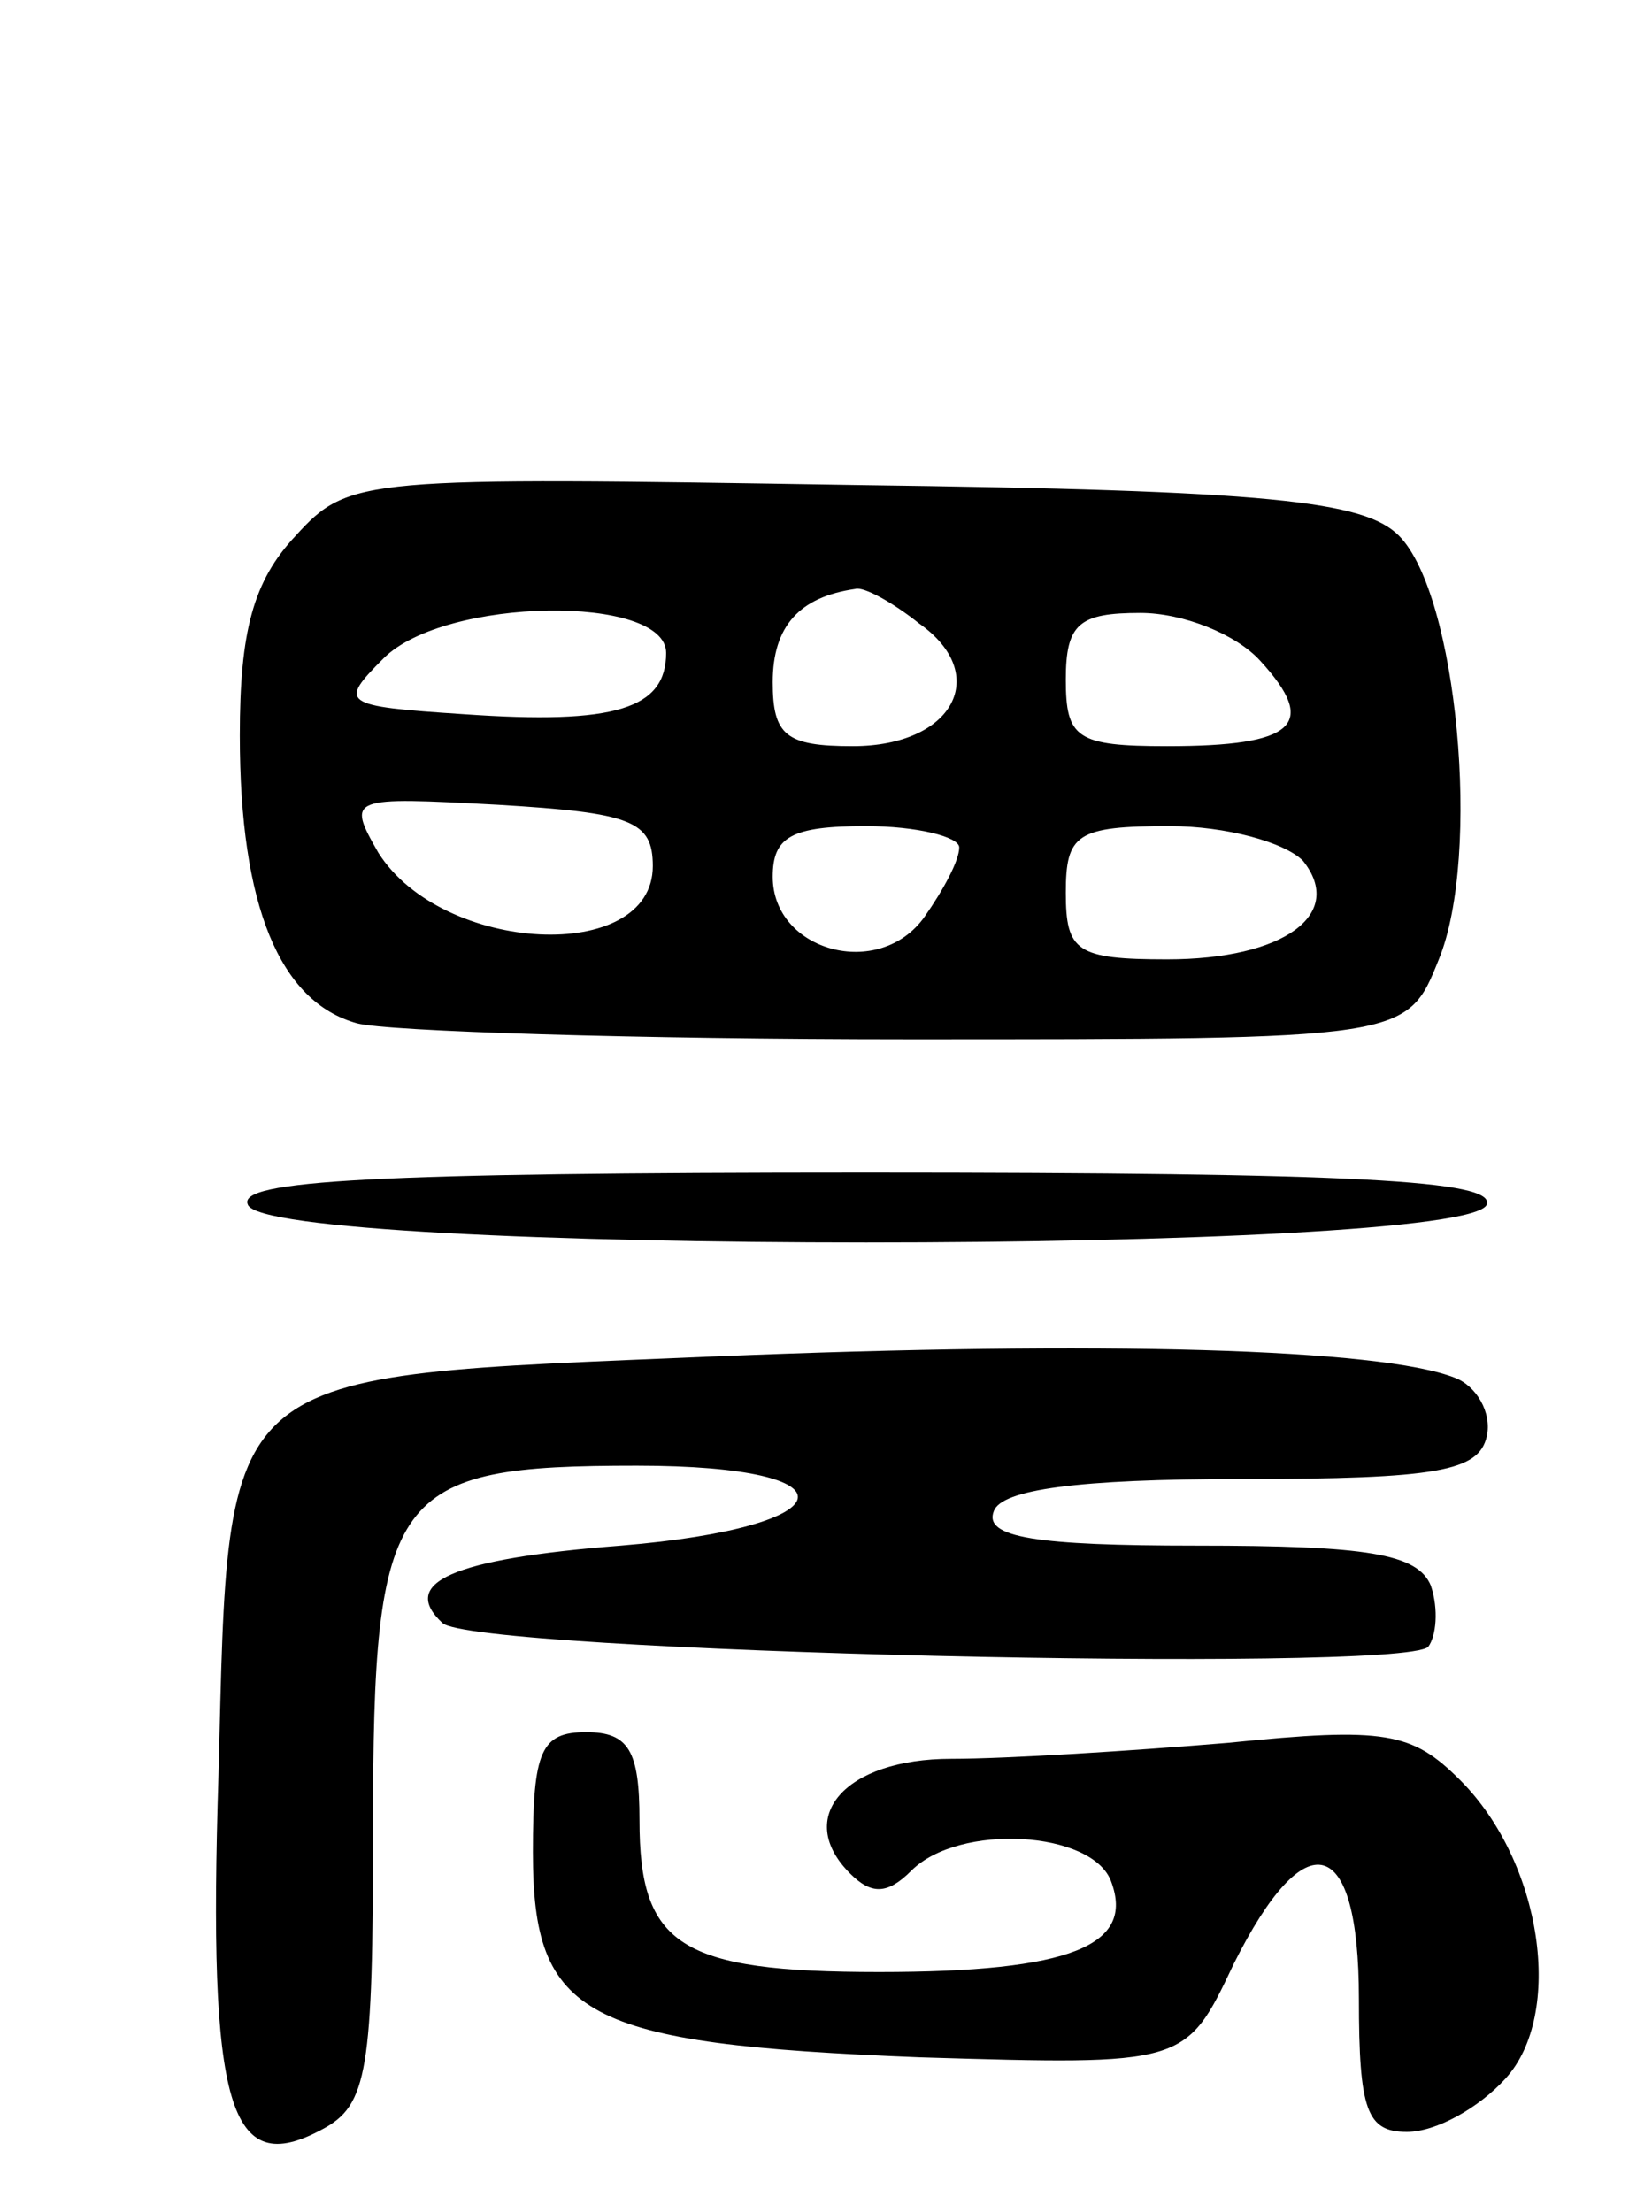 <svg version="1.0" xmlns="http://www.w3.org/2000/svg"
 width="62pt" height="83pt" viewBox="0 0 62 83"
 preserveAspectRatio="xMidYMid meet">
<g transform="translate(0,83) scale(0.1,-0.1)"
fill="#000000" stroke="none">
<path d="M111 629 c-16 -17 -21 -36 -21 -75 0 -64 15 -100 44 -108 11 -3 105
-6 207 -6 187 0 187 0 199 30 16 39 7 137 -15 159 -13 13 -48 17 -204 19 -185
3 -190 3 -210 -19z m234 -33 c27 -19 13 -46 -25 -46 -25 0 -30 4 -30 24 0 21
10 32 31 35 3 1 14 -5 24 -13z m-95 -11 c0 -21 -19 -27 -76 -23 -46 3 -47 4
-30 21 23 23 106 24 106 2z m223 -3 c22 -24 13 -32 -35 -32 -34 0 -38 3 -38
25 0 21 5 25 28 25 16 0 36 -8 45 -18z m-228 -77 c0 -37 -79 -33 -103 5 -12
21 -11 21 45 18 50 -3 58 -6 58 -23z m115 7 c0 -5 -6 -16 -13 -26 -17 -24 -57
-13 -57 15 0 15 7 19 35 19 19 0 35 -4 35 -8z m129 -5 c16 -20 -7 -37 -51 -37
-34 0 -38 3 -38 25 0 22 4 25 39 25 21 0 43 -6 50 -13z"/>
<path d="M93 378 c6 -19 458 -19 465 0 3 9 -48 12 -233 12 -185 0 -236 -3
-232 -12z"/>
<path d="M268 321 c-188 -8 -182 -2 -186 -157 -4 -125 4 -152 39 -133 17 9 19
22 19 113 0 127 7 136 99 136 84 0 79 -23 -6 -30 -64 -5 -83 -14 -67 -29 11
-11 359 -19 370 -9 3 4 4 14 1 23 -5 12 -24 15 -88 15 -60 0 -80 3 -76 13 3 8
31 12 93 12 74 0 89 3 92 16 2 9 -4 19 -12 22 -28 11 -132 14 -278 8z"/>
<path d="M200 135 c0 -62 19 -72 145 -77 100 -3 100 -3 118 35 27 54 47 49 47
-13 0 -42 3 -50 18 -50 11 0 27 9 37 20 22 24 14 81 -17 112 -18 18 -28 20
-87 14 -36 -3 -83 -6 -104 -6 -40 0 -59 -22 -38 -43 8 -8 14 -8 23 1 18 18 68
15 75 -4 9 -24 -15 -34 -87 -34 -75 0 -90 10 -90 57 0 26 -4 33 -20 33 -17 0
-20 -7 -20 -45z"/>
</g>
</svg>
